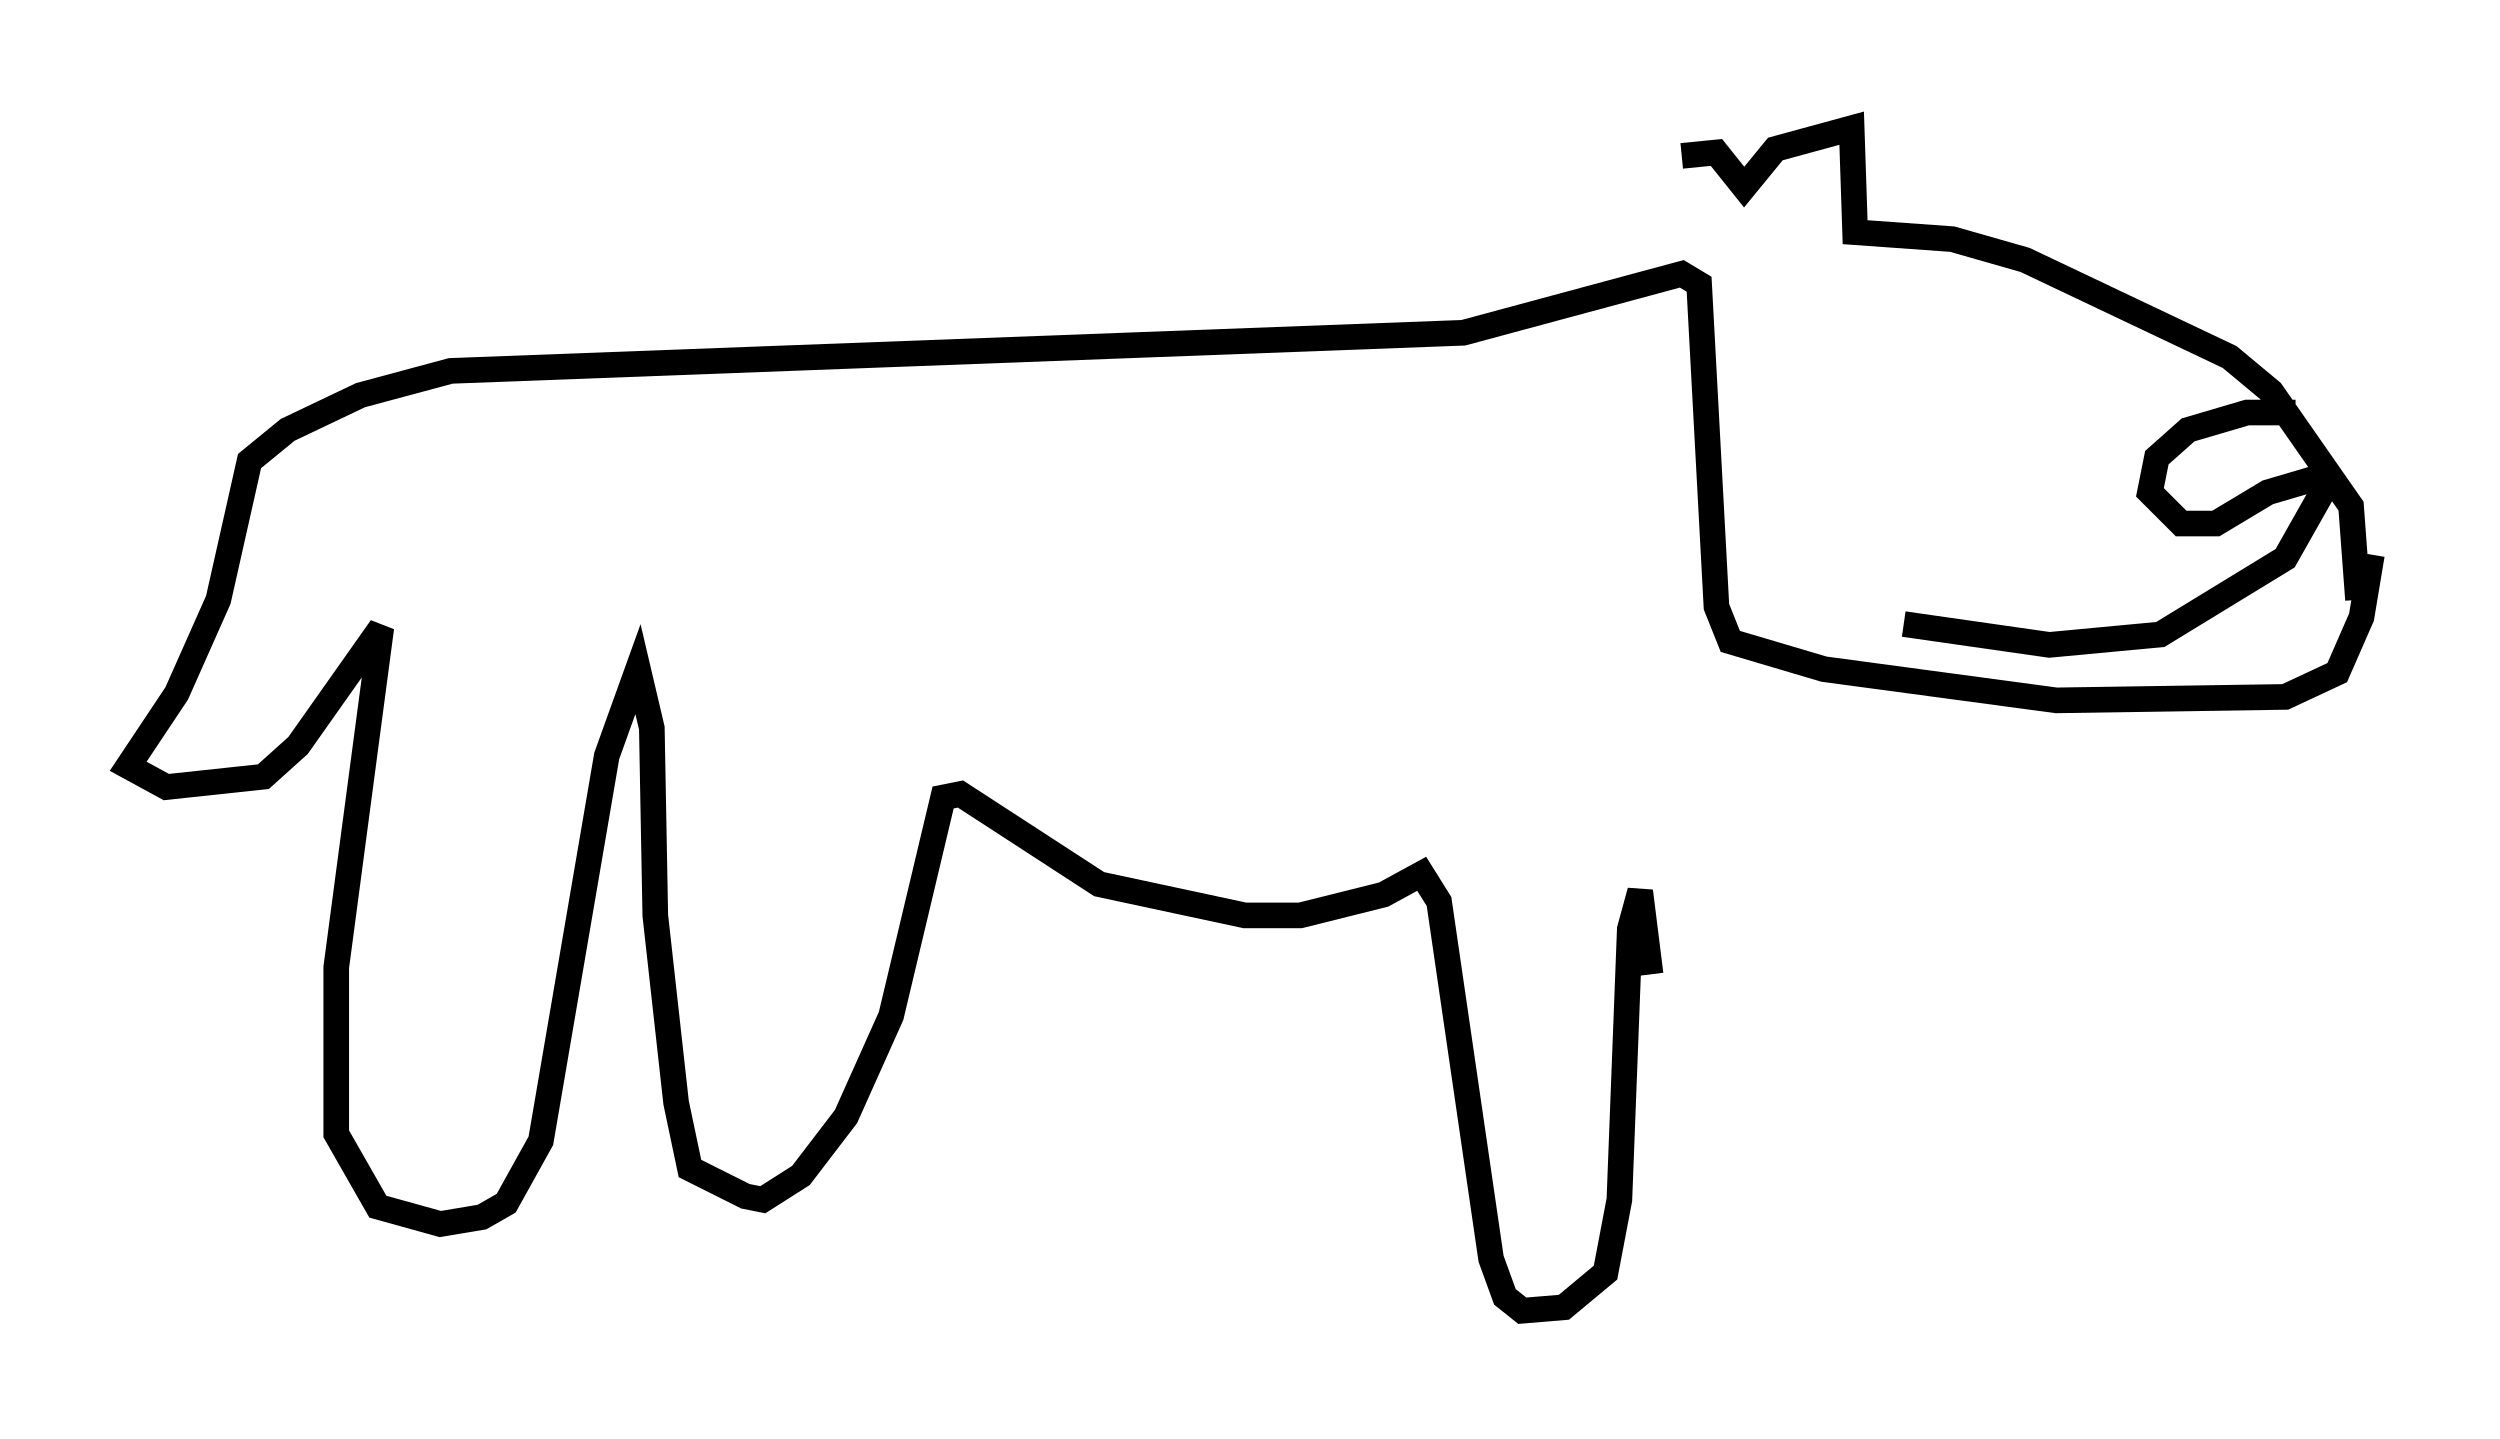 <?xml version="1.0" encoding="utf-8" ?>
<svg baseProfile="full" height="56.143" version="1.1" width="97.55" xmlns="http://www.w3.org/2000/svg" xmlns:ev="http://www.w3.org/2001/xml-events" xmlns:xlink="http://www.w3.org/1999/xlink"><defs /><rect fill="white" height="56.143" width="97.55" x="0" y="0" /><path d="M66.298, 10.007 m-0.677, -3.924 l1.353, -0.135 1.083, 1.353 l1.218, -1.488 2.977, -0.812 l0.135, 4.059 3.789, 0.271 l2.842, 0.812 7.984, 3.789 l1.624, 1.353 3.112, 4.465 l0.271, 3.654 m-2.436, -7.307 l-1.894, 0.0 -2.3, 0.677 l-1.218, 1.083 -0.271, 1.353 l1.218, 1.218 1.353, 0.0 l2.03, -1.218 2.3, -0.677 m0.135, 0.135 l-1.759, 3.112 -4.871, 2.977 l-4.33, 0.406 -5.683, -0.812 m18.268, -2.706 l-0.406, 2.436 -0.947, 2.165 l-2.03, 0.947 -8.931, 0.135 l-9.066, -1.218 -3.654, -1.083 l-0.541, -1.353 -0.677, -12.584 l-0.677, -0.406 -8.525, 2.3 l-39.512, 1.488 -3.518, 0.947 l-2.842, 1.353 -1.488, 1.218 l-1.218, 5.413 -1.624, 3.654 l-1.894, 2.842 1.488, 0.812 l3.789, -0.406 1.353, -1.218 l3.248, -4.601 -1.759, 13.261 l0.0, 6.495 1.624, 2.842 l2.436, 0.677 1.624, -0.271 l0.947, -0.541 1.353, -2.436 l2.571, -15.02 1.218, -3.383 l0.541, 2.3 0.135, 7.307 l0.812, 7.307 0.541, 2.571 l2.165, 1.083 0.677, 0.135 l1.488, -0.947 1.759, -2.3 l1.759, -3.924 2.03, -8.525 l0.677, -0.135 5.413, 3.518 l5.683, 1.218 2.165, 0.0 l3.248, -0.812 1.488, -0.812 l0.677, 1.083 2.03, 13.938 l0.541, 1.488 0.677, 0.541 l1.624, -0.135 1.624, -1.353 l0.541, -2.842 0.406, -10.555 l0.406, -1.488 0.406, 3.248 " fill="none" stroke="black" stroke-width="1" /></svg>